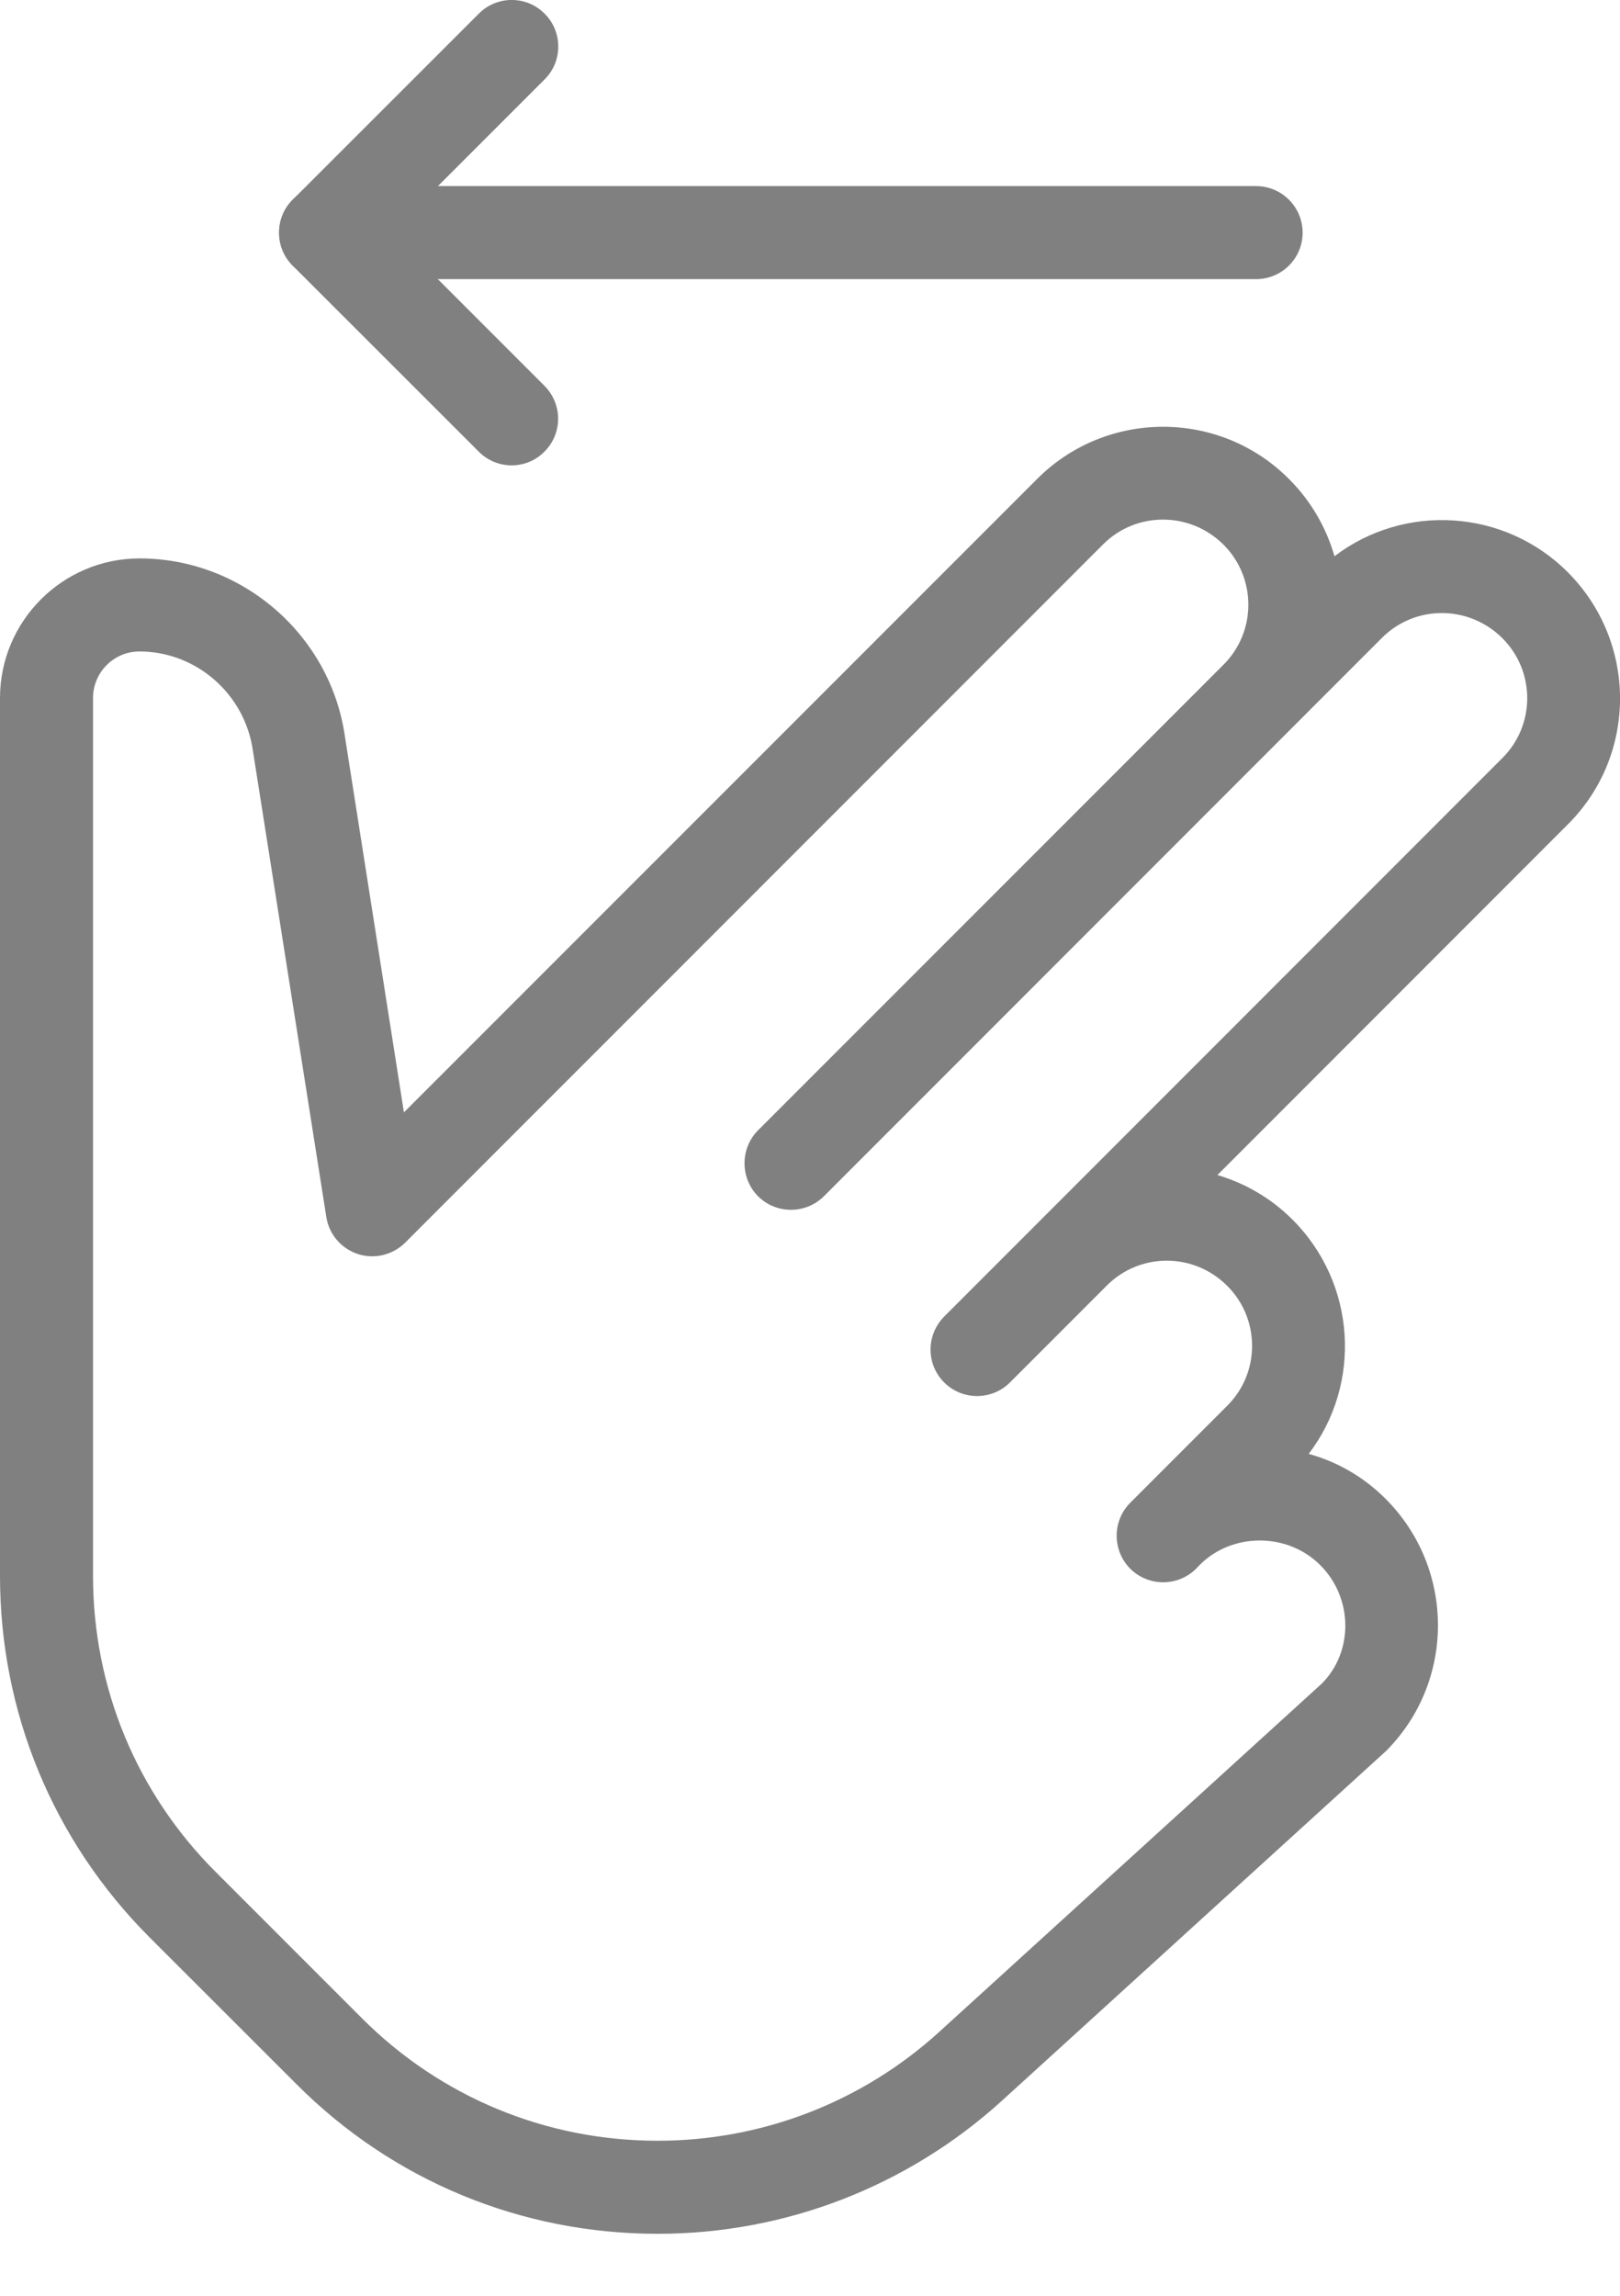 <svg width="12" height="17" viewBox="0 0 12 17" fill="none" xmlns="http://www.w3.org/2000/svg">
<path d="M9.304 1.378H2.412C2.221 1.378 2.067 1.532 2.067 1.723C2.067 1.913 2.221 2.067 2.412 2.067H9.304C9.495 2.067 9.649 1.913 9.649 1.723C9.649 1.532 9.494 1.378 9.304 1.378Z" fill="#808080"/>
<path d="M2.899 1.723L4.034 0.588C4.169 0.454 4.169 0.235 4.034 0.101C3.9 -0.034 3.681 -0.034 3.547 0.101L2.168 1.479C2.034 1.614 2.034 1.832 2.168 1.967L3.547 3.345C3.614 3.412 3.702 3.446 3.79 3.446C3.878 3.446 3.967 3.412 4.033 3.344C4.168 3.21 4.168 2.992 4.033 2.857L2.899 1.723Z" fill="#808080"/>
<path d="M11.612 4.236C11.141 3.766 10.4 3.726 9.885 4.119C9.825 3.909 9.712 3.71 9.546 3.545C9.033 3.032 8.198 3.032 7.684 3.545L2.992 8.237L2.555 5.454C2.448 4.702 1.794 4.135 1.034 4.135C0.464 4.135 0 4.599 0 5.169V11.668C0 12.68 0.394 13.632 1.11 14.348L2.195 15.432C2.909 16.148 3.86 16.541 4.872 16.541C5.816 16.541 6.721 16.191 7.42 15.557L10.268 12.965C10.78 12.451 10.78 11.616 10.264 11.099C10.1 10.935 9.903 10.823 9.694 10.766C10.088 10.25 10.049 9.506 9.574 9.031C9.414 8.871 9.221 8.761 9.018 8.701L11.616 6.102C12.129 5.589 12.129 4.753 11.612 4.236ZM11.129 5.613L6.994 9.749C6.927 9.817 6.893 9.905 6.893 9.993C6.893 10.081 6.926 10.169 6.994 10.237C7.128 10.371 7.347 10.371 7.481 10.237L8.2 9.518C8.445 9.274 8.842 9.273 9.091 9.522C9.336 9.767 9.336 10.165 9.091 10.409L8.372 11.128C8.372 11.129 8.371 11.13 8.37 11.13C8.238 11.265 8.239 11.482 8.372 11.616C8.507 11.75 8.725 11.75 8.86 11.616L8.889 11.586C9.126 11.349 9.536 11.345 9.78 11.59C10.025 11.835 10.025 12.232 9.792 12.466L6.956 15.047C6.385 15.566 5.644 15.852 4.872 15.852C4.045 15.852 3.266 15.53 2.681 14.945L1.597 13.861C1.011 13.275 0.689 12.496 0.689 11.668V5.169C0.689 4.979 0.843 4.824 1.033 4.824C1.452 4.824 1.813 5.137 1.873 5.557L2.417 9.011C2.437 9.14 2.527 9.245 2.651 9.286C2.774 9.326 2.909 9.293 3.001 9.202L8.172 4.03C8.417 3.786 8.815 3.786 9.064 4.034C9.308 4.279 9.308 4.677 9.064 4.921L5.615 8.37C5.548 8.437 5.515 8.526 5.515 8.614C5.515 8.702 5.548 8.79 5.615 8.858C5.75 8.992 5.968 8.992 6.103 8.858L10.238 4.722C10.483 4.478 10.88 4.478 11.129 4.726C11.374 4.971 11.374 5.369 11.129 5.613Z" fill="#808080"/>
</svg>
